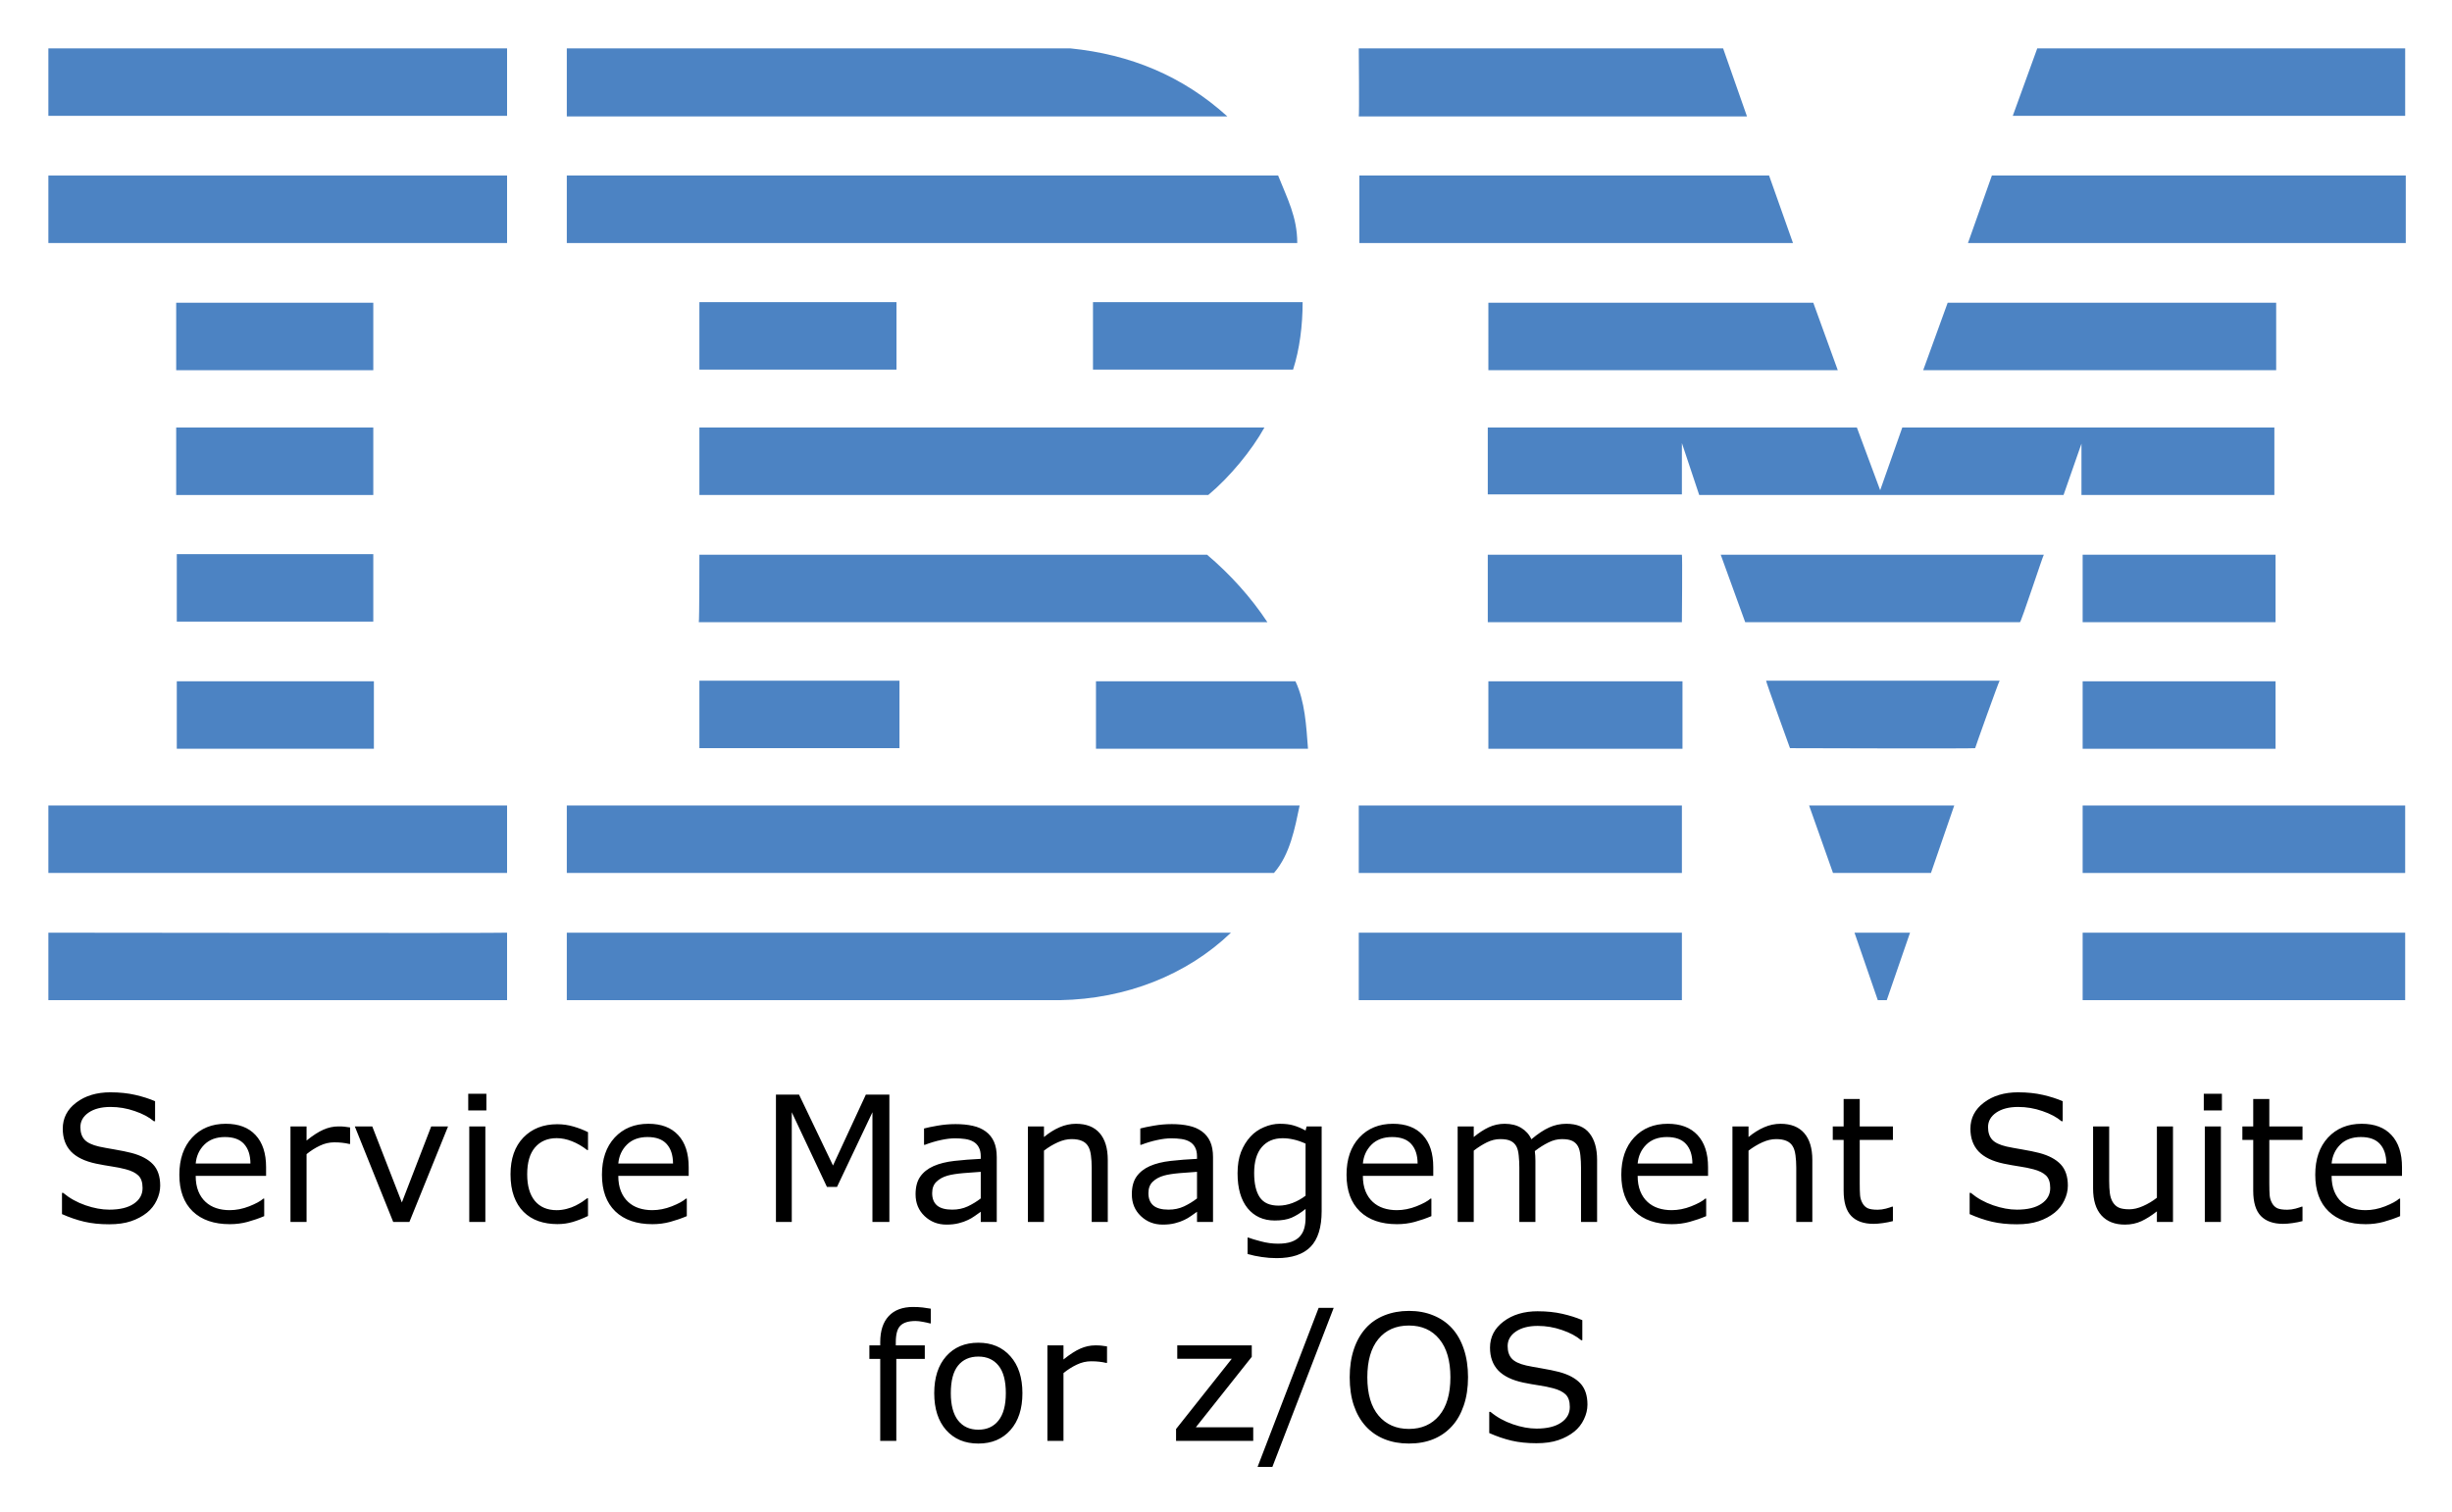 <svg xmlns="http://www.w3.org/2000/svg" role="img" viewBox="-5.40 -5.40 410.54 253.29"><title>IBM® Service Management Suite for z/OS (App Framework 2019) logo</title><style>svg {enable-background:new 0 0 400 245}</style><style id="style2" type="text/css">.st3{fill:#4c83c3}</style><g id="g10" fill="#000" fill-opacity="1" stroke="none"><g style="text-align:center" id="text37" text-anchor="middle" writing-mode="lr-tb"><path id="path99" d="M13.113 177.533c-2.32 0-4.234.573-5.742 1.719-1.509 1.136-2.264 2.597-2.264 4.383 0 1.556.454 2.823 1.361 3.797.917.964 2.32 1.646 4.211 2.047.936.191 1.818.349 2.648.473.84.124 1.62.282 2.336.473.945.248 1.647.598 2.105 1.047.468.449.701 1.145.701 2.09 0 1.098-.491 1.978-1.475 2.637-.974.659-2.341.988-4.098.988-1.241 0-2.567-.243-3.98-.73-1.413-.487-2.659-1.181-3.738-2.078h-.201v3.553c1.27.563 2.516.989 3.738 1.275 1.232.286 2.617.43 4.154.43 1.432 0 2.654-.172 3.666-.516 1.022-.344 1.914-.822 2.678-1.434.697-.563 1.237-1.251 1.619-2.062.392-.812.588-1.632.588-2.463 0-1.528-.401-2.717-1.203-3.566-.802-.85-1.997-1.484-3.582-1.904-.783-.201-1.737-.397-2.863-.588-1.127-.191-1.996-.353-2.607-.486-1.155-.267-1.962-.654-2.42-1.16-.458-.506-.688-1.204-.688-2.092 0-.993.458-1.805 1.375-2.436.926-.63 2.148-.945 3.666-.945 1.385 0 2.735.229 4.053.688 1.327.449 2.397 1.018 3.209 1.705h.201v-3.352c-.964-.42-2.073-.774-3.324-1.061-1.251-.286-2.626-.43-4.125-.43zm319.402 0c-2.32 0-4.235.573-5.744 1.719-1.509 1.136-2.264 2.597-2.264 4.383 0 1.556.454 2.823 1.361 3.797.917.964 2.32 1.646 4.211 2.047.936.191 1.82.349 2.65.473.84.124 1.618.282 2.334.473.945.248 1.647.598 2.105 1.047.468.449.701 1.145.701 2.09 0 1.098-.491 1.978-1.475 2.637-.974.659-2.339.988-4.096.988-1.241 0-2.569-.243-3.982-.73-1.413-.487-2.659-1.181-3.738-2.078h-.201v3.553c1.27.563 2.516.989 3.738 1.275 1.232.286 2.617.43 4.154.43 1.432 0 2.654-.172 3.666-.516 1.022-.344 1.916-.822 2.68-1.434.697-.563 1.235-1.251 1.617-2.062.391-.812.588-1.632.588-2.463 0-1.528-.401-2.717-1.203-3.566-.802-.85-1.995-1.484-3.58-1.904-.783-.201-1.738-.397-2.865-.588-1.127-.191-1.996-.353-2.607-.486-1.155-.267-1.962-.654-2.42-1.16-.458-.506-.688-1.204-.688-2.092 0-.993.458-1.805 1.375-2.436.926-.63 2.148-.945 3.666-.945 1.385 0 2.737.229 4.055.688 1.327.449 2.395 1.018 3.207 1.705h.201v-3.352c-.964-.42-2.071-.774-3.322-1.061-1.251-.286-2.626-.43-4.125-.43zm-259.518.244v2.793h3.037v-2.793zm290.584 0v2.793h3.035v-2.793zm-239.064.143v21.328h2.65v-18.377l5.887 12.504h1.689l5.93-12.504v18.377h2.836v-21.328h-3.939l-5.5 11.875-5.686-11.875zm178.764.73v4.598h-1.818v2.264h1.818v8.508c0 1.938.426 3.346 1.275 4.225.85.878 2.092 1.318 3.725 1.318.468 0 .998-.043 1.59-.129.602-.086 1.154-.196 1.66-.33v-2.42h-.143c-.21.086-.554.196-1.031.33-.477.124-.936.186-1.375.186-.754 0-1.317-.086-1.689-.258-.363-.181-.649-.464-.859-.846-.229-.411-.364-.849-.402-1.316-.038-.477-.057-1.136-.057-1.977v-7.291h5.557v-2.264h-5.557v-4.598zm68.578 0v4.598h-1.818v2.264h1.818v8.508c-0 1.938.426 3.346 1.275 4.225.85.878 2.092 1.318 3.725 1.318.468 0 .998-.043 1.59-.129.602-.086 1.154-.196 1.66-.33v-2.42h-.143c-.21.086-.554.196-1.031.33-.477.124-.936.186-1.375.186-.754 0-1.317-.086-1.689-.258-.363-.181-.649-.464-.859-.846-.229-.411-.364-.849-.402-1.316-.038-.477-.057-1.136-.057-1.977v-7.291h5.557v-2.264h-5.557v-4.598zm-339.453 4.154c-2.33 0-4.21.769-5.643 2.307-1.423 1.537-2.135 3.614-2.135 6.23 0 2.645.745 4.687 2.234 6.129 1.49 1.432 3.562 2.148 6.217 2.148 1.041 0 2.033-.129 2.979-.387.945-.258 1.872-.577 2.779-.959v-2.936h-.143c-.468.42-1.256.85-2.363 1.289-1.098.43-2.193.645-3.281.645-.821 0-1.574-.115-2.262-.344-.678-.229-1.265-.573-1.762-1.031-.516-.468-.923-1.065-1.219-1.791-.296-.735-.443-1.595-.443-2.578h11.787v-1.461c0-2.32-.587-4.111-1.762-5.371-1.165-1.26-2.826-1.891-4.984-1.891zm70.756 0c-2.33 0-4.21.769-5.643 2.307-1.423 1.537-2.135 3.614-2.135 6.23 0 2.645.745 4.687 2.234 6.129 1.49 1.432 3.562 2.148 6.217 2.148 1.041 0 2.033-.129 2.979-.387.945-.258 1.872-.577 2.779-.959v-2.936h-.145c-.468.42-1.256.85-2.363 1.289-1.098.43-2.191.645-3.279.645-.821 0-1.576-.115-2.264-.344-.678-.229-1.265-.573-1.762-1.031-.516-.468-.921-1.065-1.217-1.791-.296-.735-.443-1.595-.443-2.578h11.787v-1.461c0-2.32-.587-4.111-1.762-5.371-1.165-1.26-2.826-1.891-4.984-1.891zm71.6 0c-.945 0-1.866.196-2.764.588-.898.391-1.767.936-2.607 1.633v-1.777h-2.691v16h2.691v-11.945c.735-.563 1.505-1.028 2.307-1.391.802-.363 1.571-.543 2.307-.543.716 0 1.297.1 1.746.301.449.191.793.486 1.031.887.229.363.387.87.473 1.52.086.64.129 1.327.129 2.062v9.109h2.693v-10.385c0-1.957-.454-3.457-1.361-4.498-.907-1.041-2.225-1.561-3.953-1.561zm34.117 0c-.878 0-1.76.19-2.648.572-.888.372-1.643.898-2.264 1.576-.668.726-1.198 1.589-1.59 2.592-.382.993-.572 2.178-.572 3.553 0 2.511.559 4.459 1.676 5.844 1.127 1.375 2.645 2.062 4.555 2.062 1.146 0 2.085-.158 2.82-.473.745-.325 1.524-.812 2.336-1.461v1.461c0 .649-.072 1.237-.215 1.762-.143.525-.383.973-.717 1.346-.334.392-.803.698-1.404.918-.602.22-1.361.328-2.277.328-.955 0-1.908-.129-2.863-.387-.955-.248-1.653-.457-2.092-.629h-.143v2.75c.783.22 1.575.385 2.377.5.812.124 1.642.188 2.492.188 2.559 0 4.454-.636 5.686-1.906 1.232-1.27 1.848-3.261 1.848-5.973v-14.18h-2.52l-.172.688c-.697-.382-1.362-.662-1.992-.844-.621-.191-1.394-.287-2.32-.287zm18.949 0c-2.33 0-4.21.769-5.643 2.307-1.423 1.537-2.135 3.614-2.135 6.23 0 2.645.745 4.687 2.234 6.129 1.49 1.432 3.562 2.148 6.217 2.148 1.041 0 2.033-.129 2.979-.387.945-.258 1.872-.577 2.779-.959v-2.936h-.143c-.468.42-1.256.85-2.363 1.289-1.098.43-2.193.645-3.281.645-.821 0-1.574-.115-2.262-.344-.678-.229-1.265-.573-1.762-1.031-.516-.468-.923-1.065-1.219-1.791-.296-.735-.443-1.595-.443-2.578h11.787v-1.461c0-2.32-.587-4.111-1.762-5.371-1.165-1.26-2.826-1.891-4.984-1.891zm18.707 0c-.945 0-1.839.196-2.68.588-.831.391-1.666.936-2.506 1.633v-1.777h-2.693v16h2.693v-11.945c.735-.563 1.47-1.028 2.205-1.391.745-.363 1.485-.543 2.221-.543.773 0 1.365.104 1.775.314.411.201.726.505.945.916.201.382.329.893.387 1.533.067.63.102 1.299.102 2.006v9.109h2.691v-10.242c0-.286-.008-.573-.027-.859-.019-.296-.044-.554-.072-.773.754-.582 1.509-1.059 2.264-1.432.754-.382 1.507-.572 2.262-.572.773 0 1.367.104 1.777.314.411.21.726.521.945.932.201.382.329.891.387 1.531.067.64.1 1.305.1 1.992v9.109h2.693v-10.385c0-1.91-.421-3.395-1.262-4.455-.831-1.069-2.124-1.604-3.881-1.604-1.022 0-1.981.205-2.879.615-.898.401-1.89 1.06-2.979 1.977-.372-.812-.941-1.446-1.705-1.904-.754-.458-1.675-.688-2.764-.688zm27.299 0c-2.33 0-4.21.769-5.643 2.307-1.423 1.537-2.135 3.614-2.135 6.23 0 2.645.745 4.687 2.234 6.129 1.49 1.432 3.562 2.148 6.217 2.148 1.041 0 2.033-.129 2.979-.387.945-.258 1.872-.577 2.779-.959v-2.936h-.145c-.468.42-1.256.85-2.363 1.289-1.098.43-2.191.645-3.279.645-.821 0-1.576-.115-2.264-.344-.678-.229-1.265-.573-1.762-1.031-.516-.468-.921-1.065-1.217-1.791-.296-.735-.443-1.595-.443-2.578h11.787v-1.461c0-2.32-.587-4.111-1.762-5.371-1.165-1.26-2.826-1.891-4.984-1.891zm18.893 0c-.945 0-1.868.196-2.766.588-.898.391-1.765.936-2.605 1.633v-1.777h-2.693v16h2.693v-11.945c.735-.563 1.503-1.028 2.305-1.391.802-.363 1.571-.543 2.307-.543.716 0 1.299.1 1.748.301.449.191.793.486 1.031.887.229.363.387.87.473 1.52.086.64.129 1.327.129 2.062v9.109h2.691v-10.385c0-1.957-.452-3.457-1.359-4.498-.907-1.041-2.225-1.561-3.953-1.561zm97.295 0c-2.33 0-4.21.769-5.643 2.307-1.423 1.537-2.135 3.614-2.135 6.23 0 2.645.745 4.687 2.234 6.129 1.49 1.432 3.562 2.148 6.217 2.148 1.041 0 2.033-.129 2.979-.387.945-.258 1.872-.577 2.779-.959v-2.936h-.145c-.468.42-1.256.85-2.363 1.289-1.098.43-2.191.645-3.279.645-.821 0-1.576-.115-2.264-.344-.678-.229-1.265-.573-1.762-1.031-.516-.468-.921-1.065-1.217-1.791-.296-.735-.443-1.595-.443-2.578h11.787v-1.461c0-2.32-.587-4.111-1.762-5.371-1.165-1.26-2.826-1.891-4.984-1.891zm-235.498.057c-.964 0-1.942.086-2.936.258-.993.172-1.752.329-2.277.473v2.736h.143c.926-.353 1.824-.621 2.693-.803.869-.191 1.657-.285 2.363-.285.582 0 1.141.037 1.676.113.535.076.993.226 1.375.445.401.229.706.544.916.945.22.401.33.906.33 1.518v.416c-1.566.076-3.031.191-4.396.344-1.365.153-2.536.443-3.51.873-.964.43-1.709 1.021-2.234 1.775-.516.745-.773 1.725-.773 2.938 0 1.48.501 2.697 1.504 3.652 1.003.955 2.224 1.432 3.666 1.432.783 0 1.466-.076 2.049-.229.582-.143 1.098-.325 1.547-.545.382-.172.773-.401 1.174-.688.411-.296.736-.525.975-.688v1.705h2.678v-10.857c0-1.031-.158-1.895-.473-2.592-.315-.697-.773-1.266-1.375-1.705-.611-.449-1.335-.764-2.176-.945-.831-.191-1.811-.287-2.938-.287zm36.209 0c-.964 0-1.942.086-2.936.258-.993.172-1.752.329-2.277.473v2.736h.143c.926-.353 1.824-.621 2.693-.803.869-.191 1.657-.285 2.363-.285.582 0 1.141.037 1.676.113.535.076.993.226 1.375.445.401.229.706.544.916.945.22.401.33.906.33 1.518v.416c-1.566.076-3.033.191-4.398.344-1.365.153-2.534.443-3.508.873-.964.43-1.709 1.021-2.234 1.775-.516.745-.773 1.725-.773 2.938 0 1.48.501 2.697 1.504 3.652 1.003.955 2.224 1.432 3.666 1.432.783 0 1.466-.076 2.049-.229.582-.143 1.098-.325 1.547-.545.382-.172.773-.401 1.174-.688.411-.296.736-.525.975-.688v1.705h2.678v-10.857c0-1.031-.158-1.895-.473-2.592-.315-.697-.773-1.266-1.375-1.705-.611-.449-1.337-.764-2.178-.945-.831-.191-1.809-.287-2.936-.287zm-102.811.016c-2.358 0-4.257.745-5.699 2.234-1.432 1.49-2.148 3.542-2.148 6.158 0 1.404.19 2.631.572 3.682.382 1.05.922 1.918 1.619 2.605.688.688 1.512 1.203 2.477 1.547.964.334 2.024.502 3.18.502.907 0 1.762-.119 2.564-.357.812-.239 1.667-.574 2.564-1.004v-2.965h-.145c-.201.162-.473.359-.816.588-.344.22-.71.43-1.102.631-.449.229-.956.415-1.52.559-.563.143-1.116.215-1.66.215-1.566 0-2.783-.516-3.652-1.547-.859-1.041-1.289-2.526-1.289-4.455 0-1.986.438-3.49 1.316-4.512.888-1.031 2.097-1.547 3.625-1.547.831 0 1.68.172 2.549.516.878.344 1.728.835 2.549 1.475h.145v-2.992c-.735-.372-1.548-.687-2.436-.945-.878-.258-1.777-.387-2.693-.387zm-44.688.371v16h2.693v-11.359c.716-.582 1.461-1.055 2.234-1.418.773-.372 1.576-.559 2.406-.559.516 0 .96.025 1.332.072.382.038.773.106 1.174.201h.145v-2.766c-.42-.067-.735-.11-.945-.129-.21-.029-.55-.043-1.018-.043-.85 0-1.685.182-2.506.545-.812.353-1.753.959-2.822 1.818v-2.363zm10.771 0l6.432 16h2.707l6.473-16h-2.82l-4.914 12.734-4.955-12.734zm19.164 0v16h2.693v-16zm271.877 0v10.385c0 1.986.469 3.494 1.404 4.525.936 1.022 2.243 1.533 3.924 1.533 1.003 0 1.919-.19 2.75-.572.831-.382 1.7-.932 2.607-1.648v1.777h2.693v-16h-2.693v11.945c-.716.563-1.49 1.028-2.32 1.391-.821.363-1.58.543-2.277.543-.783 0-1.38-.094-1.791-.285-.411-.191-.744-.498-1.002-.918-.248-.411-.41-.902-.486-1.475-.076-.582-.115-1.28-.115-2.092v-9.109zm18.707 0v16h2.691v-16zm-331.49 1.777c1.432 0 2.496.387 3.193 1.16.707.773 1.065 1.866 1.074 3.279h-9.166c.115-1.26.597-2.316 1.447-3.166.859-.85 2.009-1.273 3.451-1.273zm70.756 0c1.432 0 2.496.387 3.193 1.16.707.773 1.065 1.866 1.074 3.279h-9.166c.115-1.26.595-2.316 1.445-3.166.859-.85 2.011-1.273 3.453-1.273zm124.666 0c1.432 0 2.496.387 3.193 1.16.707.773 1.065 1.866 1.074 3.279h-9.166c.115-1.26.597-2.316 1.447-3.166.859-.85 2.009-1.273 3.451-1.273zm46.006 0c1.432 0 2.496.387 3.193 1.16.707.773 1.065 1.866 1.074 3.279h-9.166c.115-1.26.595-2.316 1.445-3.166.859-.85 2.011-1.273 3.453-1.273zm116.188 0c1.432 0 2.496.387 3.193 1.16.707.773 1.065 1.866 1.074 3.279h-9.166c.115-1.26.595-2.316 1.445-3.166.859-.85 2.011-1.273 3.453-1.273zm-180.527.199c.611 0 1.223.072 1.834.215.621.134 1.29.363 2.006.688v8.723c-.659.506-1.385.913-2.178 1.219-.783.296-1.567.443-2.35.443-1.461 0-2.507-.462-3.137-1.389-.63-.926-.945-2.287-.945-4.082 0-1.891.426-3.333 1.275-4.326.85-.993 2.014-1.49 3.494-1.49zm-50.545 5.629v4.455c-.668.516-1.395.96-2.178 1.332-.783.363-1.646.545-2.592.545-1.136 0-1.981-.229-2.535-.688-.554-.468-.83-1.161-.83-2.078 0-.812.237-1.446.715-1.904.477-.468 1.104-.812 1.877-1.031.649-.181 1.527-.321 2.635-.416 1.117-.096 2.087-.167 2.908-.215zm36.209 0v4.455c-.668.516-1.395.96-2.178 1.332-.783.363-1.646.545-2.592.545-1.136 0-1.981-.229-2.535-.688-.554-.468-.832-1.161-.832-2.078 0-.812.239-1.446.717-1.904.477-.468 1.104-.812 1.877-1.031.649-.181 1.527-.321 2.635-.416 1.117-.096 2.087-.167 2.908-.215zm-47.523 22.631c-1.786-0-3.152.511-4.098 1.533-.945 1.012-1.418 2.467-1.418 4.367v.531h-1.818v2.262h1.818V235.914h2.693v-13.736h4.77v-2.262h-4.855v-.545c0-1.337.258-2.258.773-2.764.525-.516 1.366-.773 2.521-.773.363 0 .782.047 1.26.143.477.086.864.172 1.16.258h.143v-2.465c-.401-.076-.845-.142-1.332-.199-.477-.057-1.016-.086-1.617-.086zm67.891.143l-10.227 26.641h2.477l10.27-26.641zm15.096.516c-1.47 0-2.831.25-4.082.746-1.241.497-2.283 1.213-3.123 2.148-.878.984-1.546 2.166-2.004 3.551-.458 1.375-.688 2.932-.688 4.67 0 1.766.229 3.338.688 4.713.468 1.375 1.131 2.535 1.99 3.48.859.945 1.901 1.666 3.123 2.162 1.232.497 2.597.744 4.096.744 1.537 0 2.902-.243 4.096-.73 1.203-.487 2.245-1.211 3.123-2.176.85-.926 1.509-2.082 1.977-3.467.477-1.394.717-2.97.717-4.727 0-1.757-.235-3.328-.703-4.713-.458-1.385-1.121-2.553-1.99-3.508-.85-.926-1.885-1.638-3.107-2.135-1.213-.506-2.584-.76-4.111-.76zm21.6.059c-2.32 0-4.235.573-5.744 1.719-1.509 1.136-2.264 2.597-2.264 4.383 0 1.556.454 2.821 1.361 3.795.917.964 2.32 1.648 4.211 2.049.936.191 1.82.349 2.65.473.84.124 1.618.282 2.334.473.945.248 1.647.596 2.105 1.045.468.449.701 1.146.701 2.092 0 1.098-.491 1.976-1.475 2.635-.974.659-2.339.988-4.096.988-1.241 0-2.569-.243-3.982-.73-1.413-.487-2.659-1.179-3.738-2.076h-.201v3.551c1.27.563 2.516.989 3.738 1.275 1.232.286 2.617.43 4.154.43 1.432 0 2.654-.172 3.666-.516 1.022-.344 1.916-.821 2.68-1.432.697-.563 1.235-1.251 1.617-2.062.391-.812.588-1.634.588-2.465 0-1.528-.401-2.717-1.203-3.566-.802-.85-1.995-1.484-3.58-1.904-.783-.201-1.738-.397-2.865-.588-1.127-.191-1.996-.353-2.607-.486-1.155-.267-1.962-.654-2.42-1.16-.458-.506-.688-1.204-.688-2.092 0-.993.458-1.803 1.375-2.434.926-.63 2.148-.945 3.666-.945 1.385 0 2.737.229 4.055.688 1.327.449 2.395 1.016 3.207 1.703h.201v-3.352c-.964-.42-2.071-.772-3.322-1.059-1.251-.286-2.626-.43-4.125-.43zm-21.586 2.391c2.148 0 3.845.755 5.086 2.264 1.241 1.499 1.861 3.633 1.861 6.402 0 2.798-.63 4.942-1.891 6.432-1.251 1.48-2.937 2.219-5.057 2.219-2.12 0-3.81-.739-5.07-2.219-1.26-1.49-1.891-3.634-1.891-6.432 0-2.769.616-4.903 1.848-6.402 1.241-1.509 2.946-2.264 5.113-2.264zm-72.086 2.879c-2.263 0-4.064.759-5.4 2.277-1.327 1.509-1.99 3.567-1.99 6.174 0 2.607.663 4.665 1.99 6.174 1.337 1.509 3.137 2.262 5.4 2.262 2.244 0 4.034-.753 5.371-2.262 1.337-1.509 2.004-3.567 2.004-6.174 0-2.607-.667-4.665-2.004-6.174-1.337-1.518-3.127-2.277-5.371-2.277zm11.559.445v15.998h2.691v-11.357c.716-.582 1.461-1.055 2.234-1.418.773-.372 1.576-.559 2.406-.559.516 0 .96.023 1.332.07.382.038.775.106 1.176.201h.143v-2.764c-.42-.067-.735-.11-.945-.129-.21-.029-.55-.043-1.018-.043-.85 0-1.685.18-2.506.543-.812.353-1.753.961-2.822 1.82v-2.363zm21.742 0v2.248h9.123l-9.324 11.76v1.99h12.92v-2.277h-9.611l9.367-11.803v-1.918zm-33.301 1.875c1.442 0 2.567.507 3.379 1.52.812 1.003 1.219 2.539 1.219 4.611 0 2.024-.411 3.553-1.232 4.584-.812 1.022-1.933 1.531-3.365 1.531-1.451 0-2.583-.516-3.395-1.547-.812-1.041-1.219-2.563-1.219-4.568 0-2.072.401-3.609 1.203-4.611.812-1.012 1.949-1.52 3.41-1.52z"/></g></g><g id="g56"><path id="path12" fill="#4c83c3" d="M397.3 14h-65.7l4.1-11.3h61.6zM222.1 2.7h61l4 11.4h-65c.1-.1 0-11.4 0-11.4zm-48.3 0c10 1 18.8 4.6 26.3 11.4H89.5V2.7z" class="st3"/><path id="path14" fill="#4c83c3" d="M2.7 2.7h76.8V14H2.7z" class="st3"/><path id="path16" fill="#4c83c3" d="M397.3 35.3h-73.2l4-11.3h69.3v11.3zm-102.5 0h-72.6V24h68.6zM208.6 24c1.5 3.8 3.2 6.9 3.2 11.3H89.5V24z" class="st3"/><path id="path18" fill="#4c83c3" d="M2.7 24h76.8v11.3H2.7z" class="st3"/><path id="path20" fill="#4c83c3" d="M316.6 56.6l4.1-11.3h55v11.3zm-18.4-11.3l4.1 11.3h-58.5V45.3zm-85.5-.1c0 3.9-.5 7.9-1.6 11.3h-33.5V45.2z" class="st3"/><path id="path22" fill="#4c83c3" d="M24.1 45.3h33v11.3h-33z" class="st3"/><path id="path24" fill="#4c83c3" d="M111.7 45.2h33v11.3h-33z" class="st3"/><path id="path26" fill="#4c83c3" d="M276.2 68.8v8.6h-32.5V66.2h61.8l3.9 10.5 3.7-10.5h62.3v11.3h-32.3v-8.6l-3 8.6h-61zm-164.5-2.6h94.6c-2.1 3.8-5.8 8.3-9.4 11.3h-85.2z" class="st3"/><path id="path28" fill="#4c83c3" d="M24.1 66.2h33v11.3h-33z" class="st3"/><path id="path30" fill="#4c83c3" d="M343.3 87.5h32.3v11.3h-32.3z" class="st3"/><path id="path32" fill="#4c83c3" d="M276.2 87.5h-32.5v11.3h32.5c0-.2.1-11.3 0-11.3zm60.6 0c-.1 0-3.8 11.3-4 11.3h-46l-4.1-11.3zm-225.1 0h85c3.9 3.3 7.4 7.2 10.1 11.3h-95.2c.1-.2.1-11.3.1-11.3zM57.1 98.6V87.4H24.2v11.3h32.9z" class="st3"/><path id="path34" fill="#4c83c3" d="M343.3 108.7h32.3V120h-32.3z" class="st3"/><path id="path36" fill="#4c83c3" d="M243.8 108.7h32.5V120h-32.5z" class="st3"/><path id="path38" fill="#4c83c3" d="M325.3 119.9c0-.1 4-11.3 4.1-11.3h-39.1c-.1 0 4 11.3 4 11.3s31 .1 31 0zm-213.6 0v-11.3h33.5v11.3zm99.8-11.2c1.6 3.4 1.8 7.4 2.1 11.3h-35.5v-11.3z" class="st3"/><path id="path40" fill="#4c83c3" d="M24.2 108.7h33V120h-33z" class="st3"/><path id="path42" fill="#4c83c3" d="M343.3 129.5h54v11.3h-54z" class="st3"/><path id="path44" fill="#4c83c3" d="M222.1 129.5h54.1v11.3h-54.1z" class="st3"/><path id="path46" fill="#4c83c3" d="M317.9 140.8h-16.4l-4-11.3h24.3zM2.7 129.5v11.3h76.8v-11.3zm209.5 0c-.8 3.8-1.6 8.2-4.3 11.3H89.5v-11.3zm98.3 32.6H309l-3.9-11.3h9.3z" class="st3"/><path id="path48" fill="#4c83c3" d="M343.3 150.8h54v11.3h-54z" class="st3"/><path id="path50" fill="#4c83c3" d="M89.5 162.1v-11.3h111.2c-7.4 7.1-17.6 11.1-28.6 11.3H89.5" class="st3"/><path id="path52" fill="#4c83c3" d="M222.1 150.8h54.1v11.3h-54.1z" class="st3"/><path id="path54" fill="#4c83c3" d="M79.5 150.8v11.3H2.7v-11.3s76.7.1 76.8 0z" class="st3"/></g></svg>